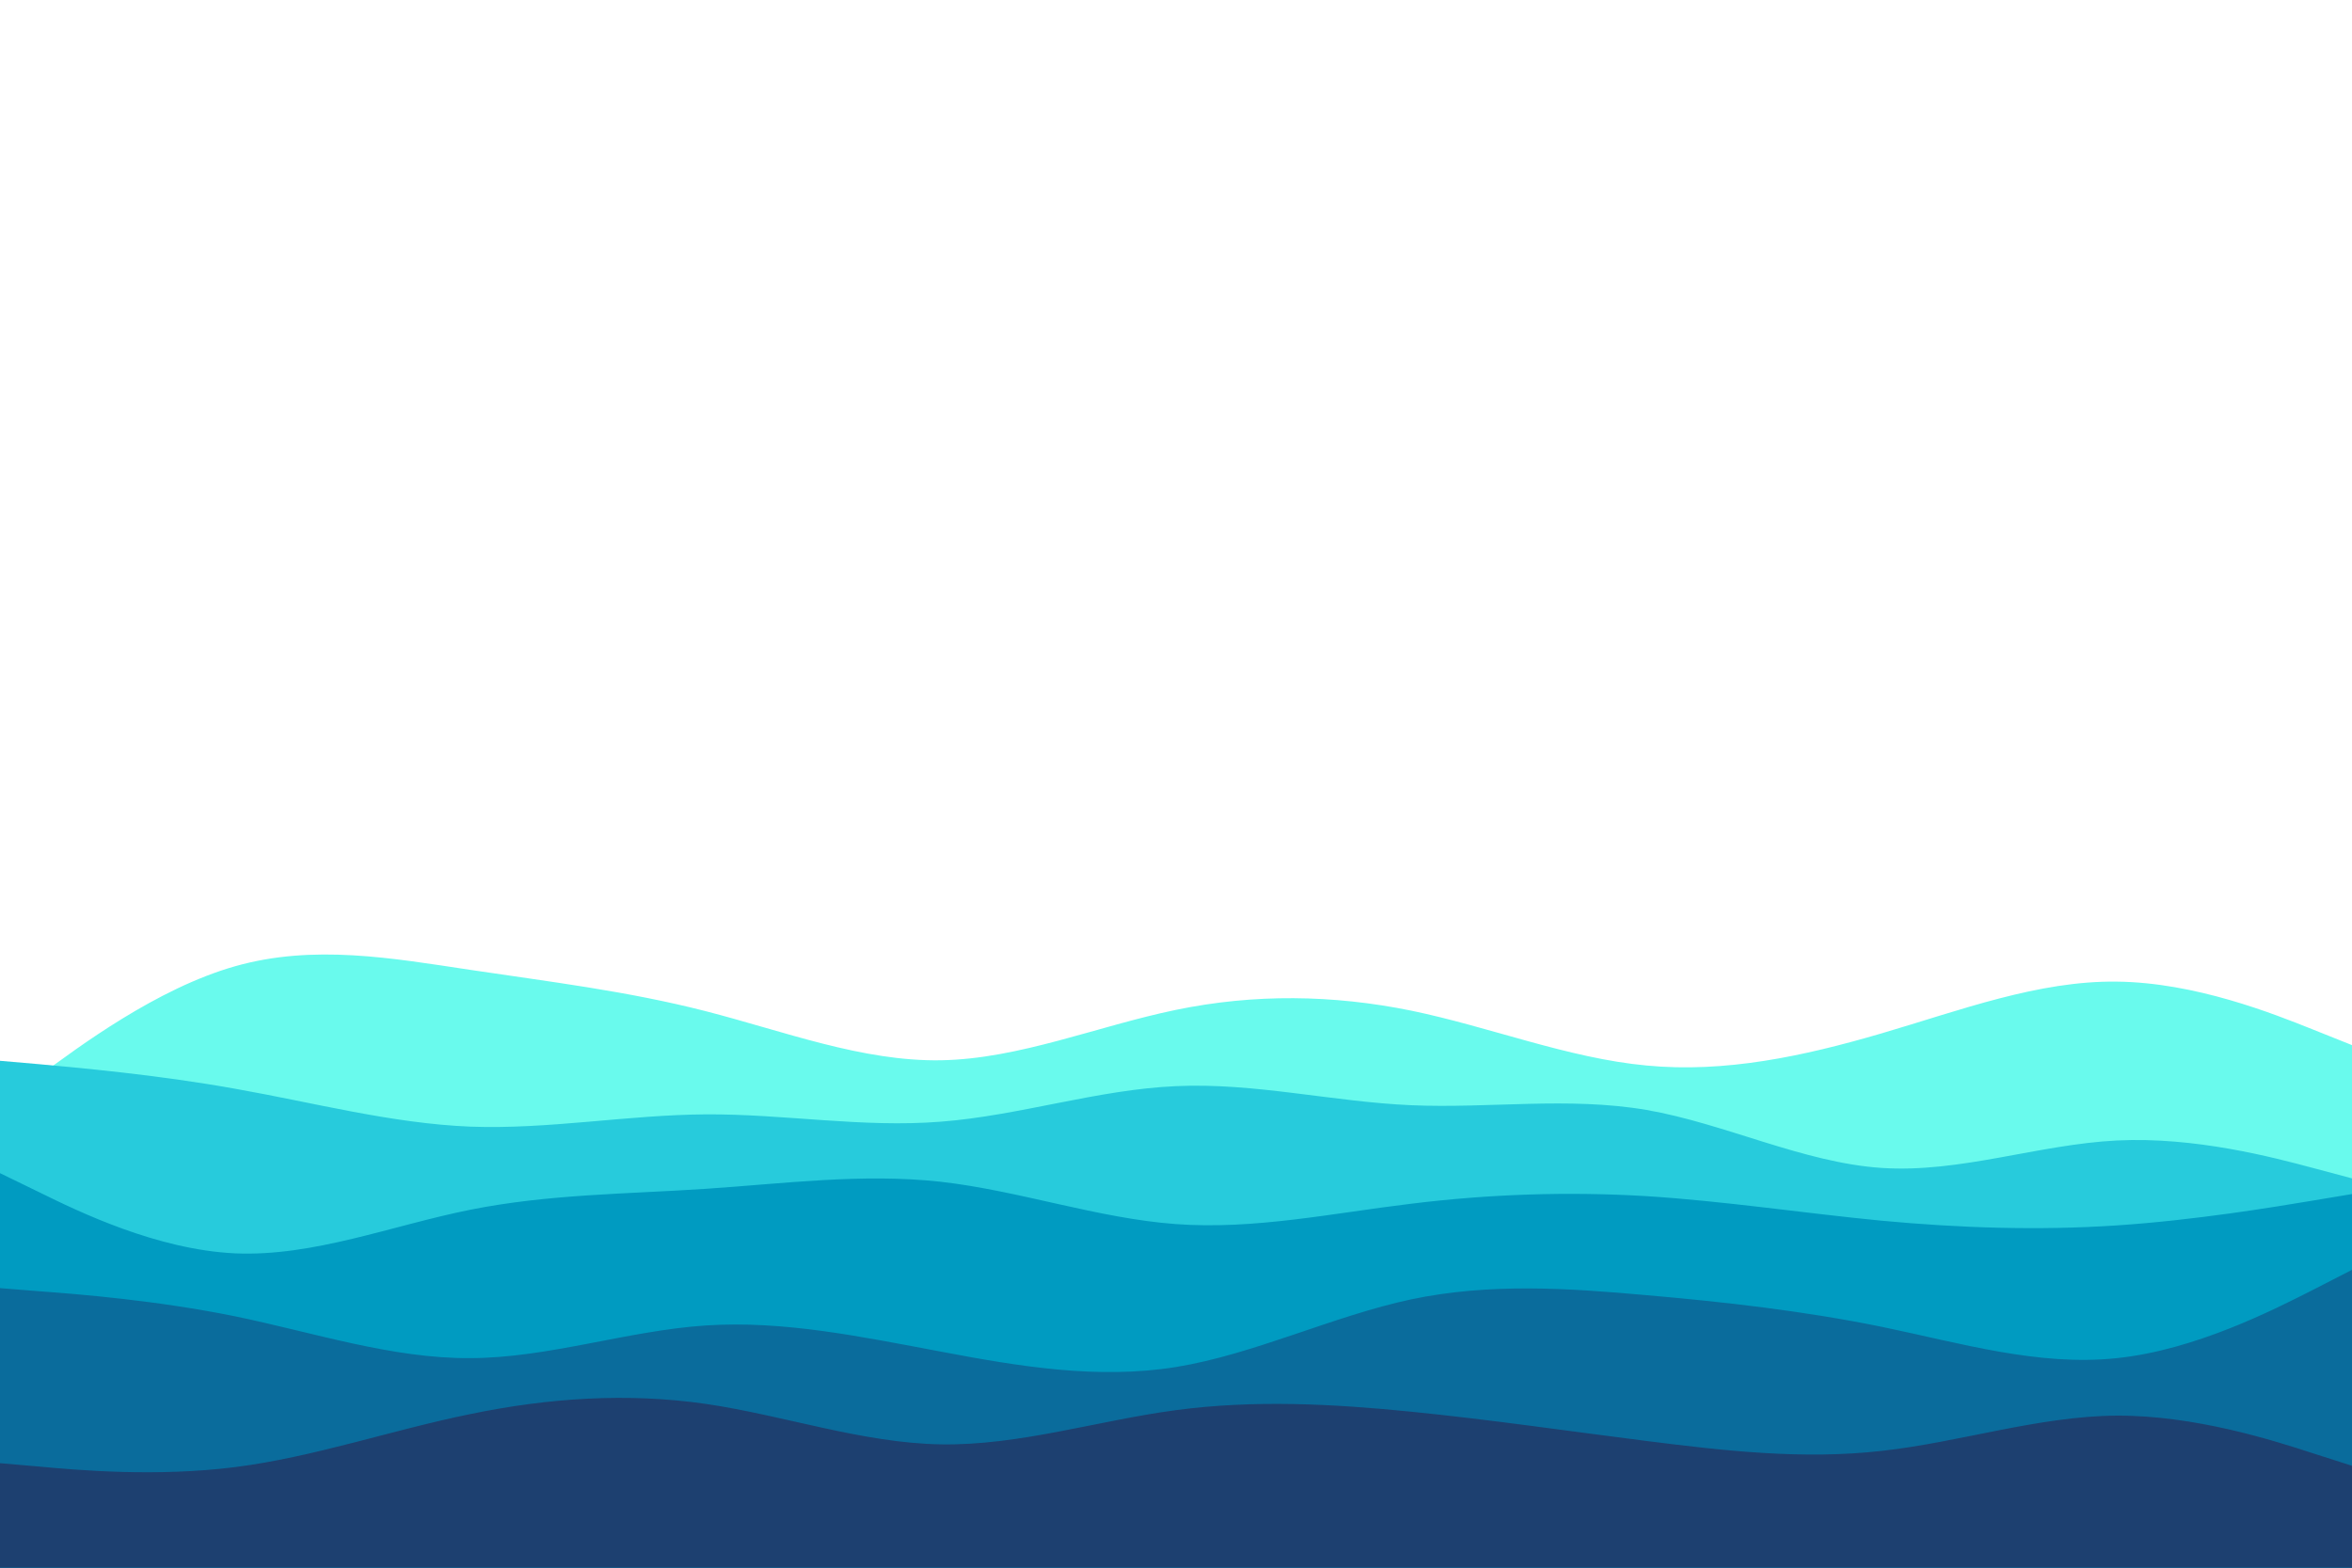 <svg id="visual" viewBox="0 0 900 600" width="900" height="600" xmlns="http://www.w3.org/2000/svg" xmlns:xlink="http://www.w3.org/1999/xlink" version="1.1"><path d="M0 423L15 411.8C30 400.7 60 378.3 90 369.8C120 361.3 150 366.7 180 371.2C210 375.7 240 379.3 270 387C300 394.7 330 406.3 360 405.8C390 405.3 420 392.7 450 386.5C480 380.3 510 380.7 540 386.8C570 393 600 405 630 407.8C660 410.7 690 404.3 720 395.5C750 386.7 780 375.3 810 375.7C840 376 870 388 885 394L900 400L900 601L885 601C870 601 840 601 810 601C780 601 750 601 720 601C690 601 660 601 630 601C600 601 570 601 540 601C510 601 480 601 450 601C420 601 390 601 360 601C330 601 300 601 270 601C240 601 210 601 180 601C150 601 120 601 90 601C60 601 30 601 15 601L0 601Z" fill="#69faed"></path><path d="M0 406L15 407.3C30 408.7 60 411.3 90 416.7C120 422 150 430 180 431.2C210 432.3 240 426.7 270 426.5C300 426.3 330 431.7 360 429.3C390 427 420 417 450 415.7C480 414.3 510 421.7 540 423C570 424.3 600 419.7 630 424.8C660 430 690 445 720 447C750 449 780 438 810 436.5C840 435 870 443 885 447L900 451L900 601L885 601C870 601 840 601 810 601C780 601 750 601 720 601C690 601 660 601 630 601C600 601 570 601 540 601C510 601 480 601 450 601C420 601 390 601 360 601C330 601 300 601 270 601C240 601 210 601 180 601C150 601 120 601 90 601C60 601 30 601 15 601L0 601Z" fill="#27cbdc"></path><path d="M0 449L15 456.3C30 463.7 60 478.3 90 479.7C120 481 150 469 180 463C210 457 240 457 270 455C300 453 330 449 360 452.3C390 455.7 420 466.3 450 468.5C480 470.7 510 464.3 540 460.7C570 457 600 456 630 457.8C660 459.7 690 464.3 720 467.2C750 470 780 471 810 469C840 467 870 462 885 459.5L900 457L900 601L885 601C870 601 840 601 810 601C780 601 750 601 720 601C690 601 660 601 630 601C600 601 570 601 540 601C510 601 480 601 450 601C420 601 390 601 360 601C330 601 300 601 270 601C240 601 210 601 180 601C150 601 120 601 90 601C60 601 30 601 15 601L0 601Z" fill="#009bc1"></path><path d="M0 493L15 494.2C30 495.3 60 497.7 90 503.8C120 510 150 520 180 519.8C210 519.7 240 509.3 270 507.3C300 505.3 330 511.7 360 517.3C390 523 420 528 450 523.2C480 518.3 510 503.7 540 497.3C570 491 600 493 630 495.7C660 498.3 690 501.7 720 507.8C750 514 780 523 810 519.8C840 516.7 870 501.3 885 493.7L900 486L900 601L885 601C870 601 840 601 810 601C780 601 750 601 720 601C690 601 660 601 630 601C600 601 570 601 540 601C510 601 480 601 450 601C420 601 390 601 360 601C330 601 300 601 270 601C240 601 210 601 180 601C150 601 120 601 90 601C60 601 30 601 15 601L0 601Z" fill="#0a6c9c"></path><path d="M0 560L15 561.3C30 562.7 60 565.3 90 561.5C120 557.7 150 547.3 180 541.2C210 535 240 533 270 537.3C300 541.7 330 552.3 360 552.8C390 553.3 420 543.7 450 539.7C480 535.7 510 537.3 540 540.3C570 543.3 600 547.7 630 551.5C660 555.3 690 558.7 720 555.3C750 552 780 542 810 541.8C840 541.7 870 551.3 885 556.2L900 561L900 601L885 601C870 601 840 601 810 601C780 601 750 601 720 601C690 601 660 601 630 601C600 601 570 601 540 601C510 601 480 601 450 601C420 601 390 601 360 601C330 601 300 601 270 601C240 601 210 601 180 601C150 601 120 601 90 601C60 601 30 601 15 601L0 601Z" fill="#1d4070"></path></svg>